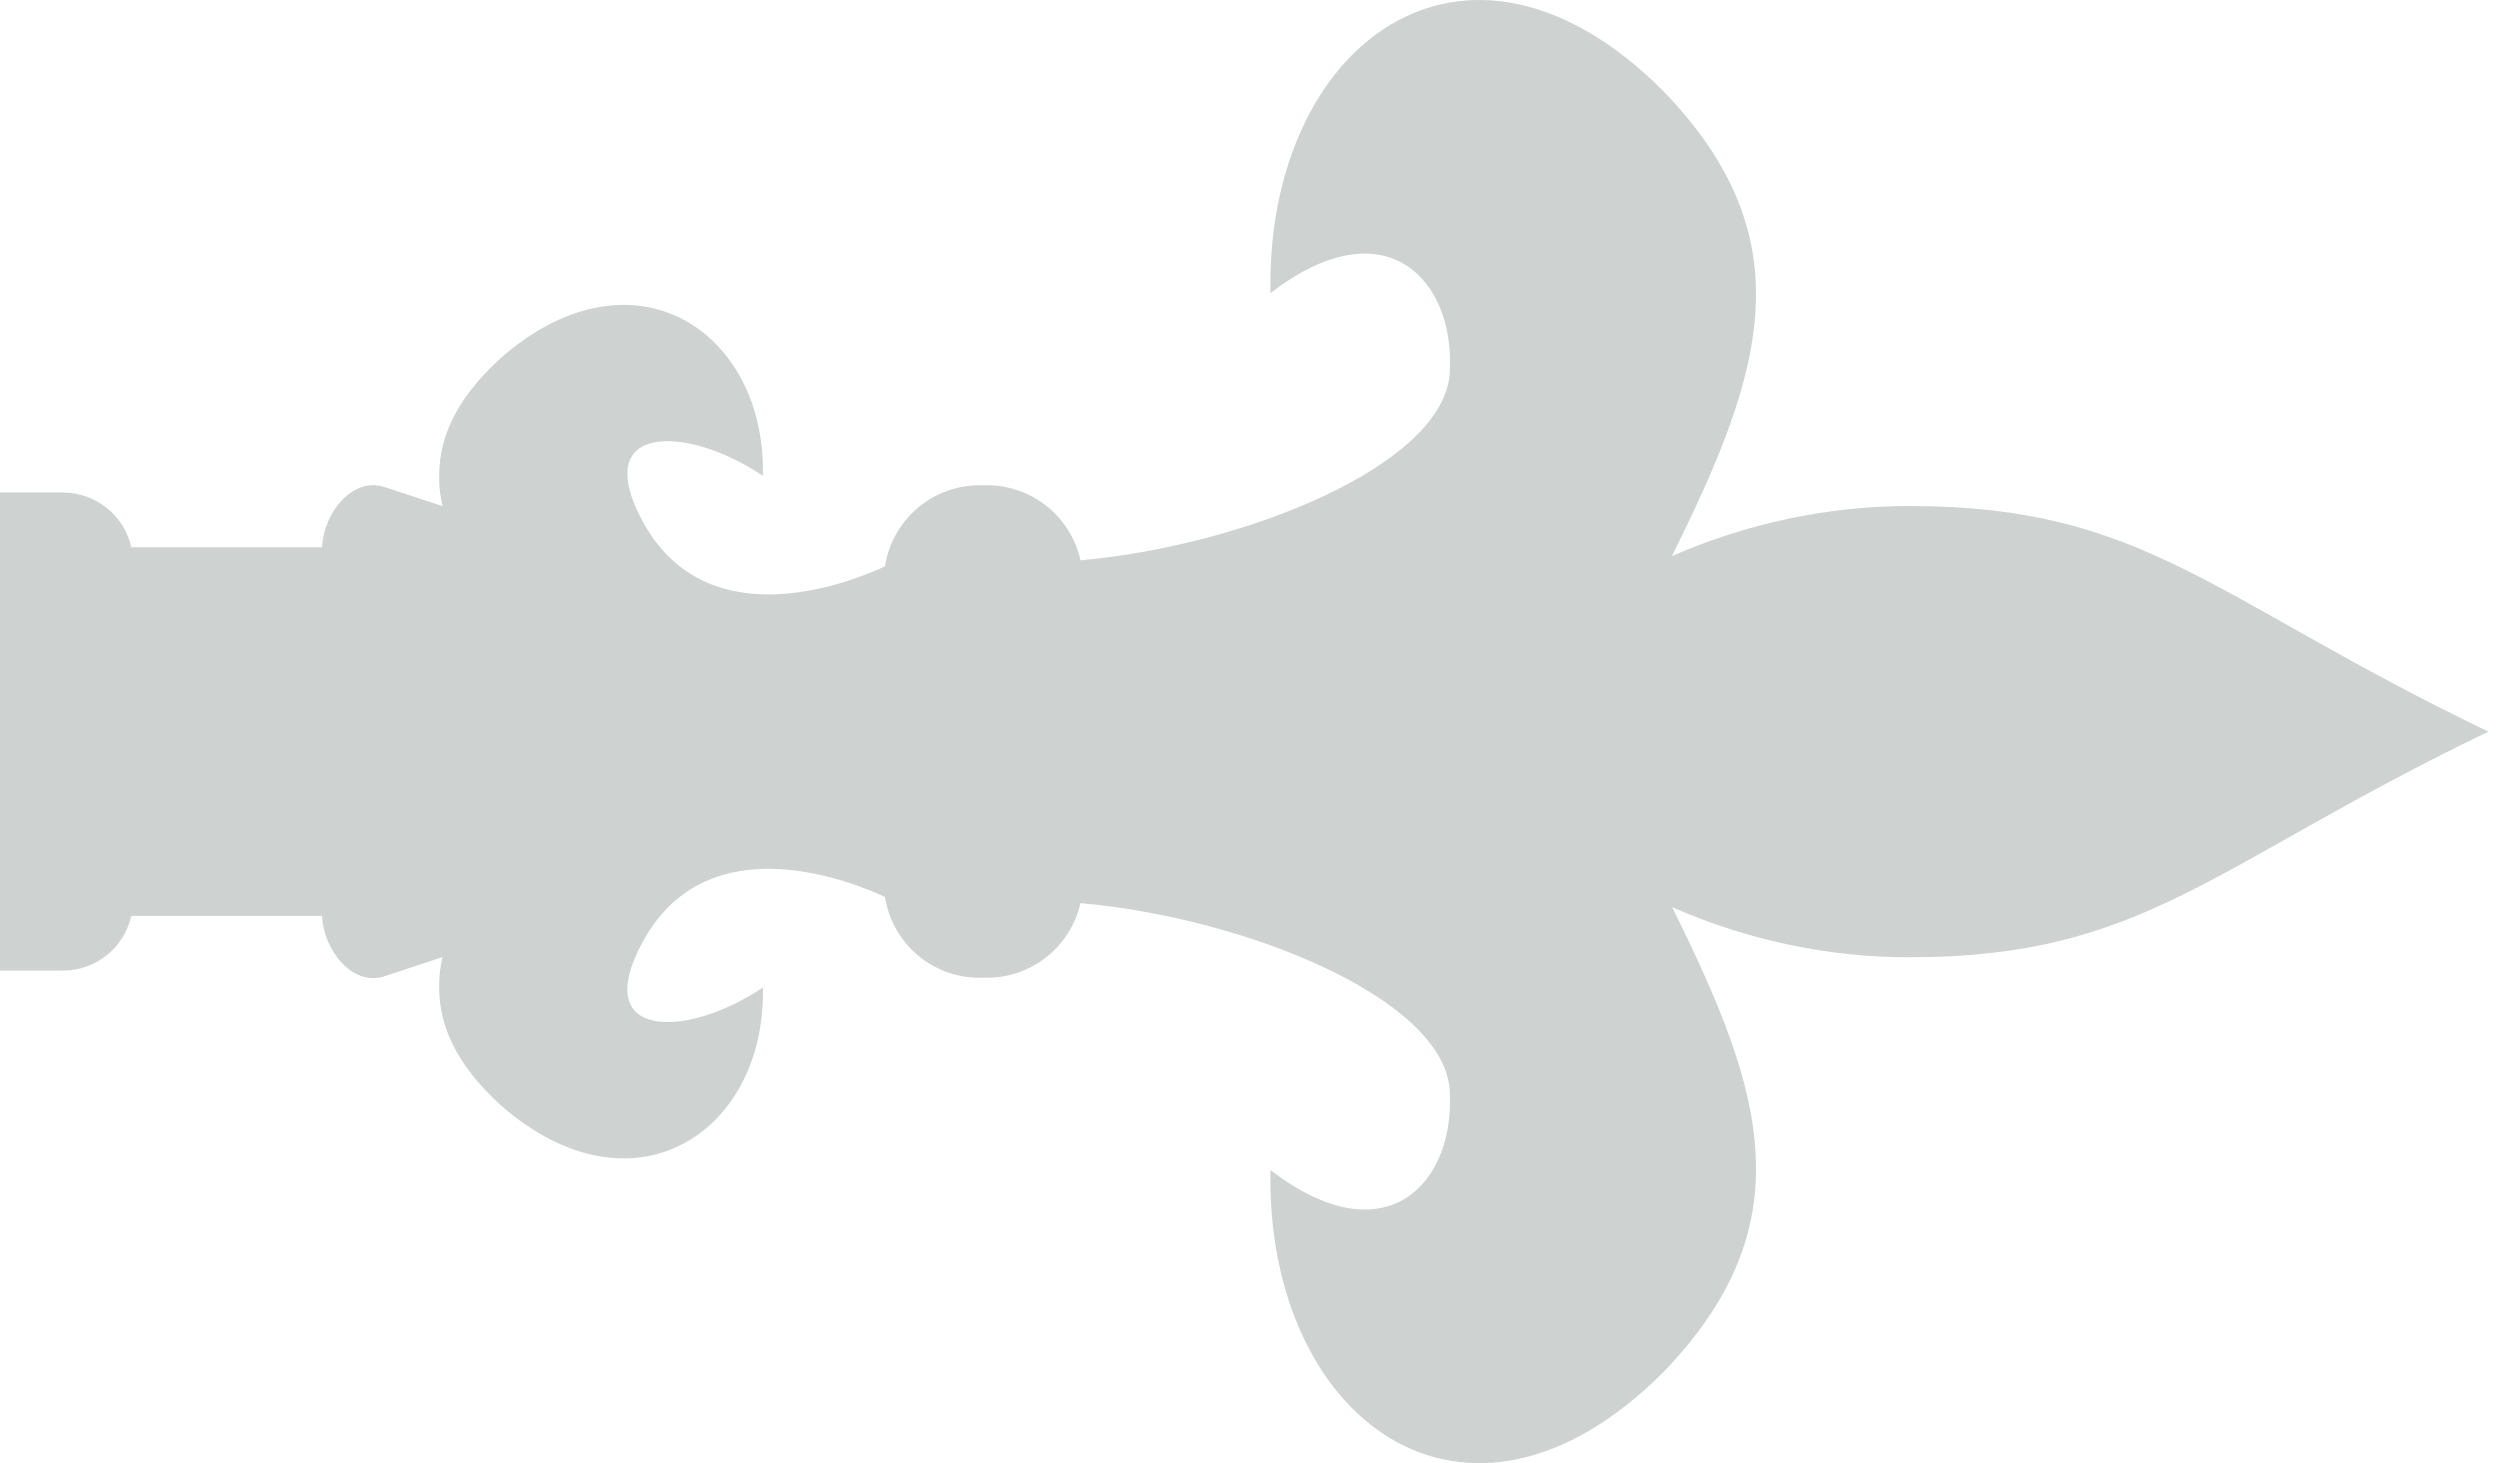 <?xml version="1.0" encoding="utf-8"?>
<!-- Generator: Adobe Illustrator 15.0.0, SVG Export Plug-In . SVG Version: 6.00 Build 0)  -->
<!DOCTYPE svg PUBLIC "-//W3C//DTD SVG 1.1//EN" "http://www.w3.org/Graphics/SVG/1.1/DTD/svg11.dtd">
<svg version="1.1" id="Calque_1" xmlns="http://www.w3.org/2000/svg" xmlns:xlink="http://www.w3.org/1999/xlink" x="0px" y="0px"
	 width="258px" height="151px" viewBox="0 0 258 151" enable-background="new 0 0 258 151" xml:space="preserve">
<path id="spike-right" fill="#CED2D1" d="M256.799,75.505c-28.658,13.788-35.412,23.288-59.77,23.288
	c-8.549,0-16.836-1.834-24.463-5.173c4.752,9.604,8.313,17.894,8.629,25.808c0.316,7.494-2.295,14.674-9.551,22.193
	c-20.398,20.396-41.033,4.829-40.533-20.873c11.875,9.131,19.119,1.396,18.498-8.232c-0.605-9.449-20.953-17.785-38.104-19.316
	c-1.003,4.421-4.935,7.705-9.66,7.705h-0.75c-4.962,0-9.026-3.603-9.766-8.34c-3.113-1.449-18.167-7.744-24.935,4.514
	c-5.663,10.265,4.42,10.158,12.336,4.829c0.328,14.987-13.433,24.065-27.038,12.165c-4.829-4.406-6.569-8.575-6.359-12.957
	c0.04-0.766,0.158-1.557,0.332-2.348l-5.978,1.979c-3.312,1.107-6.306-2.705-6.452-6.227H13.551
	c-0.726,3.244-3.602,5.646-7.059,5.646H0V50.832h6.493c3.457,0,6.333,2.415,7.059,5.647h19.685c0.146-3.522,3.141-7.31,6.452-6.214
	l5.978,1.966c-0.173-0.779-0.292-1.571-0.332-2.349c-0.21-4.381,1.53-8.55,6.359-12.944c13.604-11.901,27.366-2.823,27.038,12.166
	c-7.917-5.331-18-5.449-12.336,4.829c6.767,12.244,21.821,5.964,24.935,4.513c0.74-4.75,4.804-8.366,9.766-8.366h0.75
	c4.738,0,8.669,3.299,9.66,7.745c17.15-1.544,37.498-9.882,38.104-19.315c0.621-9.632-6.623-17.403-18.498-8.26
	c-0.5-25.703,20.135-41.272,40.533-20.86c14.936,15.464,10.135,29.356,0.896,48c7.651-3.338,15.938-5.159,24.487-5.171
	C221.387,52.218,228.141,61.716,256.799,75.505z"/>
</svg>
